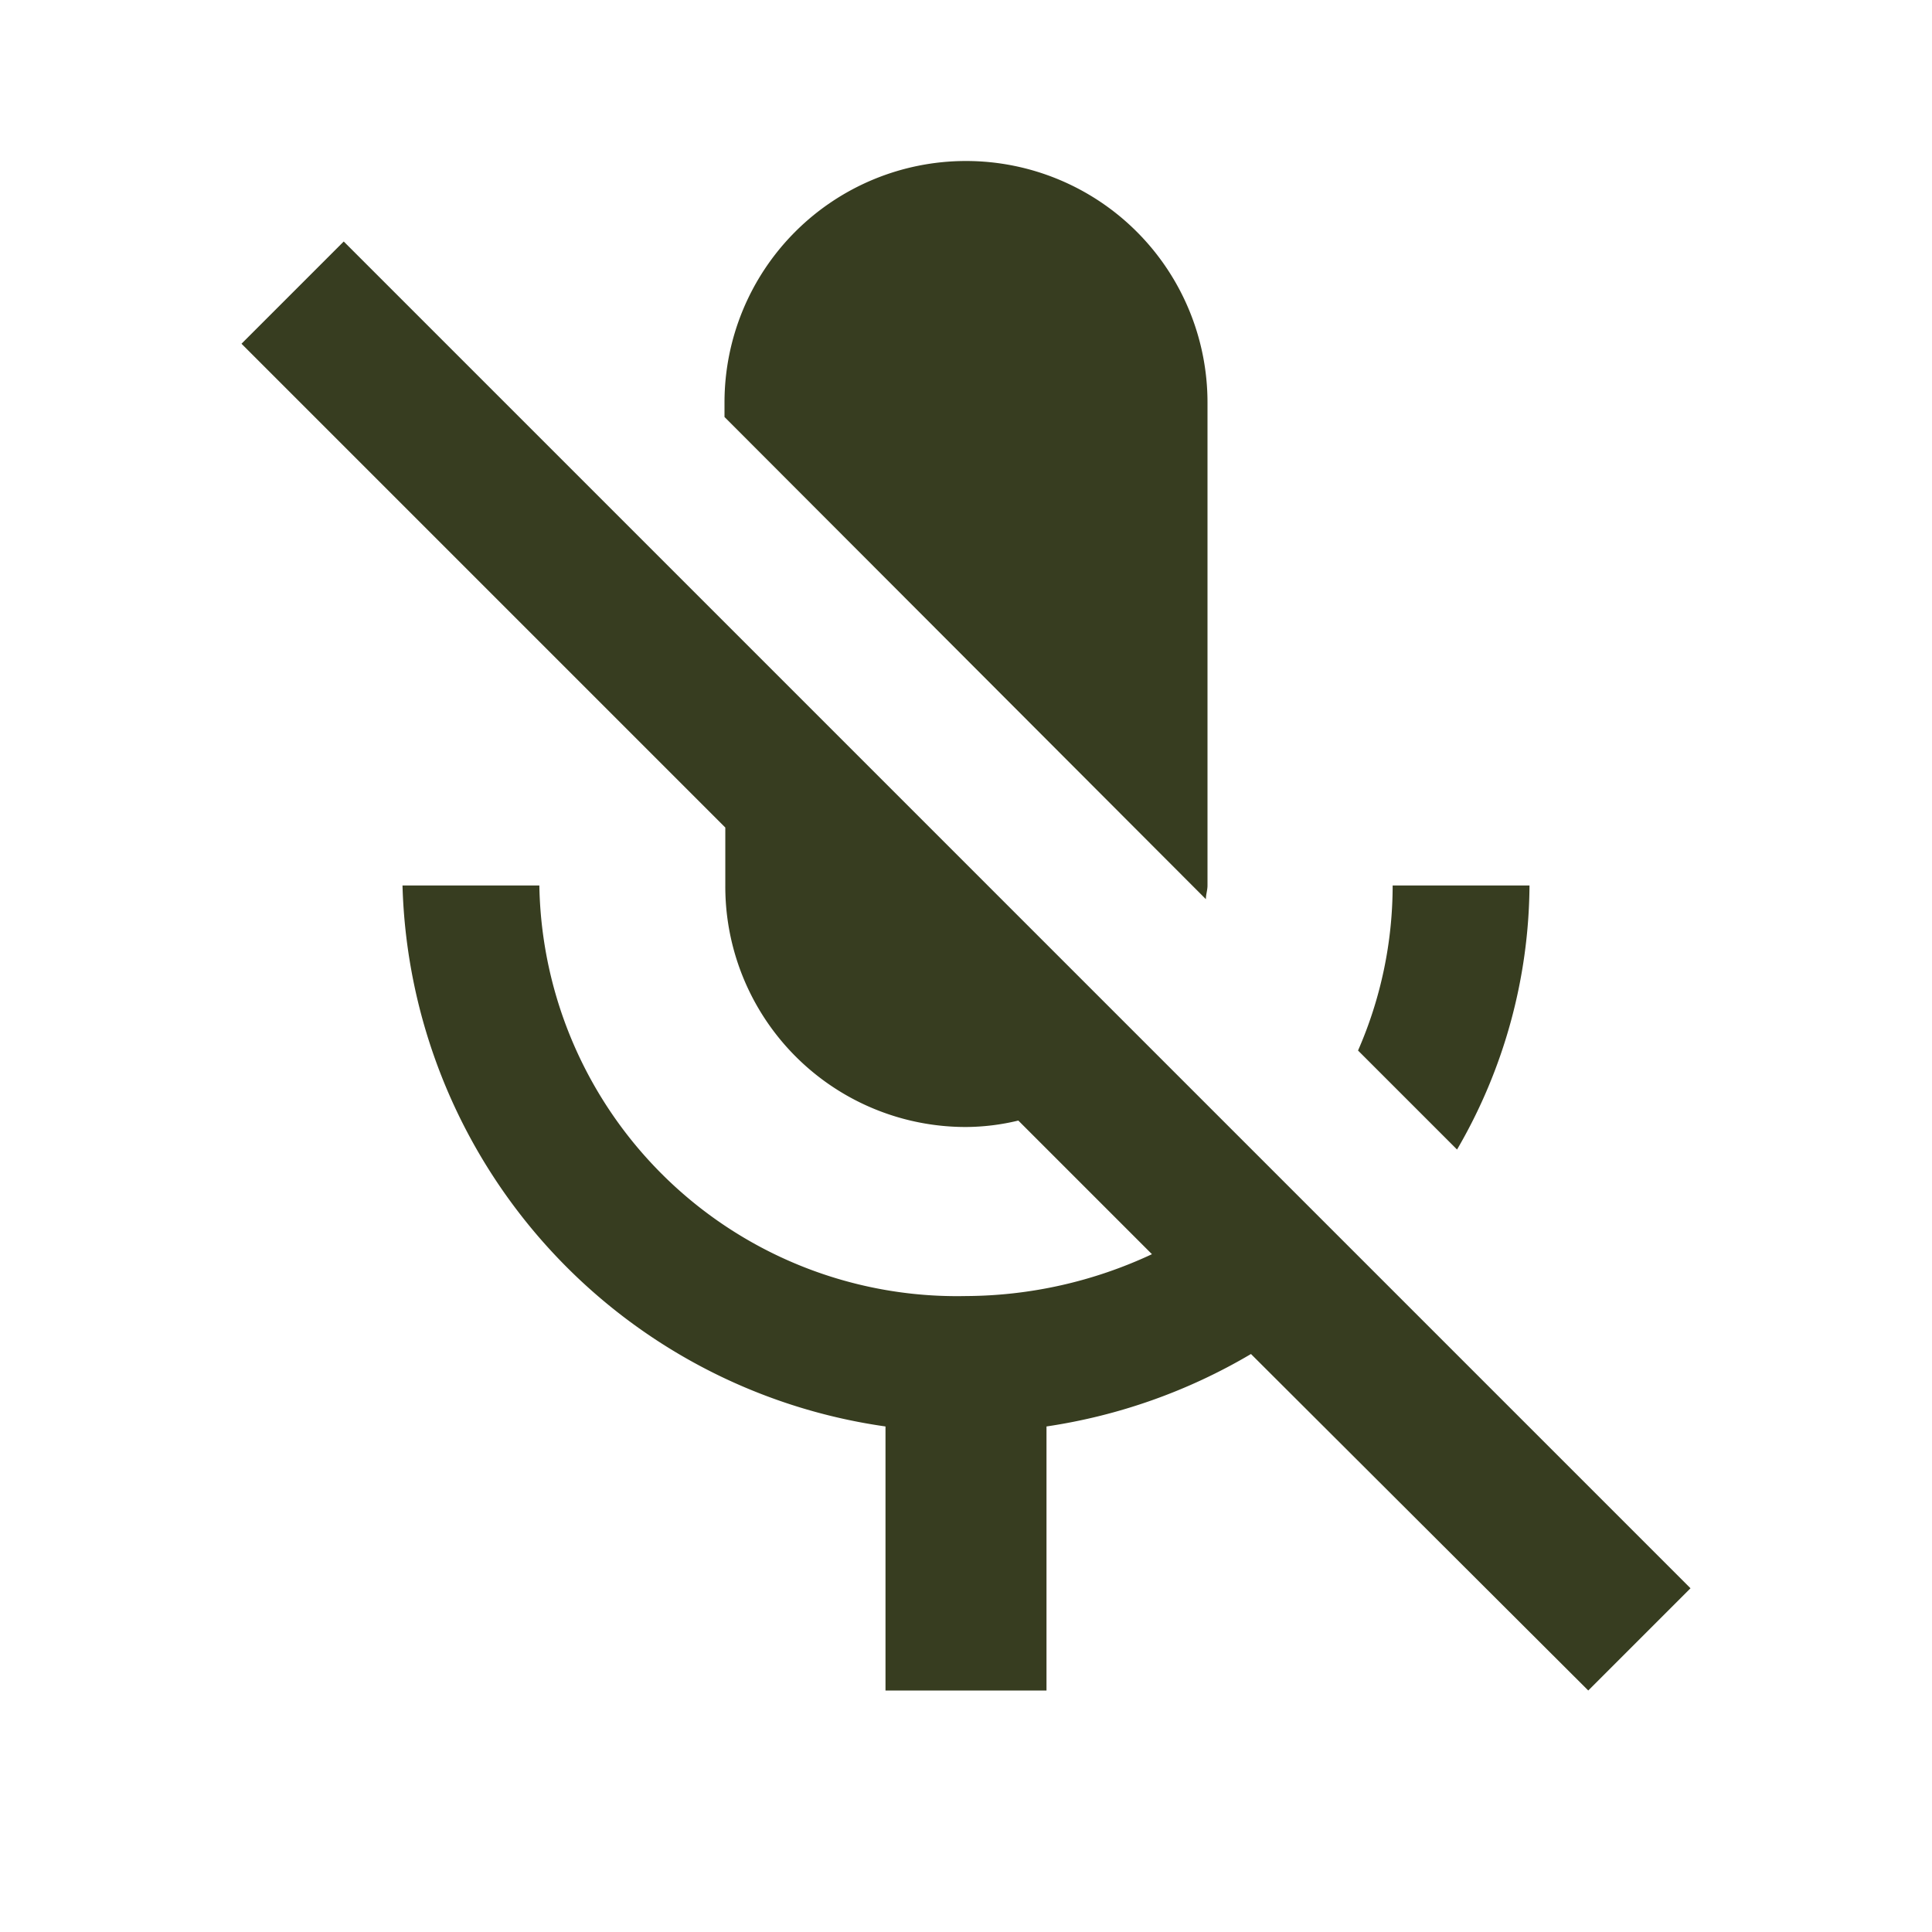 <svg xmlns="http://www.w3.org/2000/svg" width="24" height="24" viewBox="0 0 24 24">
    <path fill="none" d="M0 0h24v24H0zm0 0h24v24H0z"/>
    <path fill="#373d20" d="M19 11h-1.7a5.114 5.114 0 0 1-.43 2.05l1.23 1.23A6.585 6.585 0 0 0 19 11zm-4.02.17c0-.06.02-.11.02-.17V5a3 3 0 0 0-6 0v.18zM4.27 3L3 4.27l6.01 6.01V11A2.987 2.987 0 0 0 12 14a2.821 2.821 0 0 0 .65-.08l1.66 1.66a5.5 5.5 0 0 1-2.31.52A5.189 5.189 0 0 1 6.7 11H5a6.984 6.984 0 0 0 6 6.72V21h2v-3.28a7.013 7.013 0 0 0 2.54-.9L19.73 21 21 19.73z"/>
</svg>
